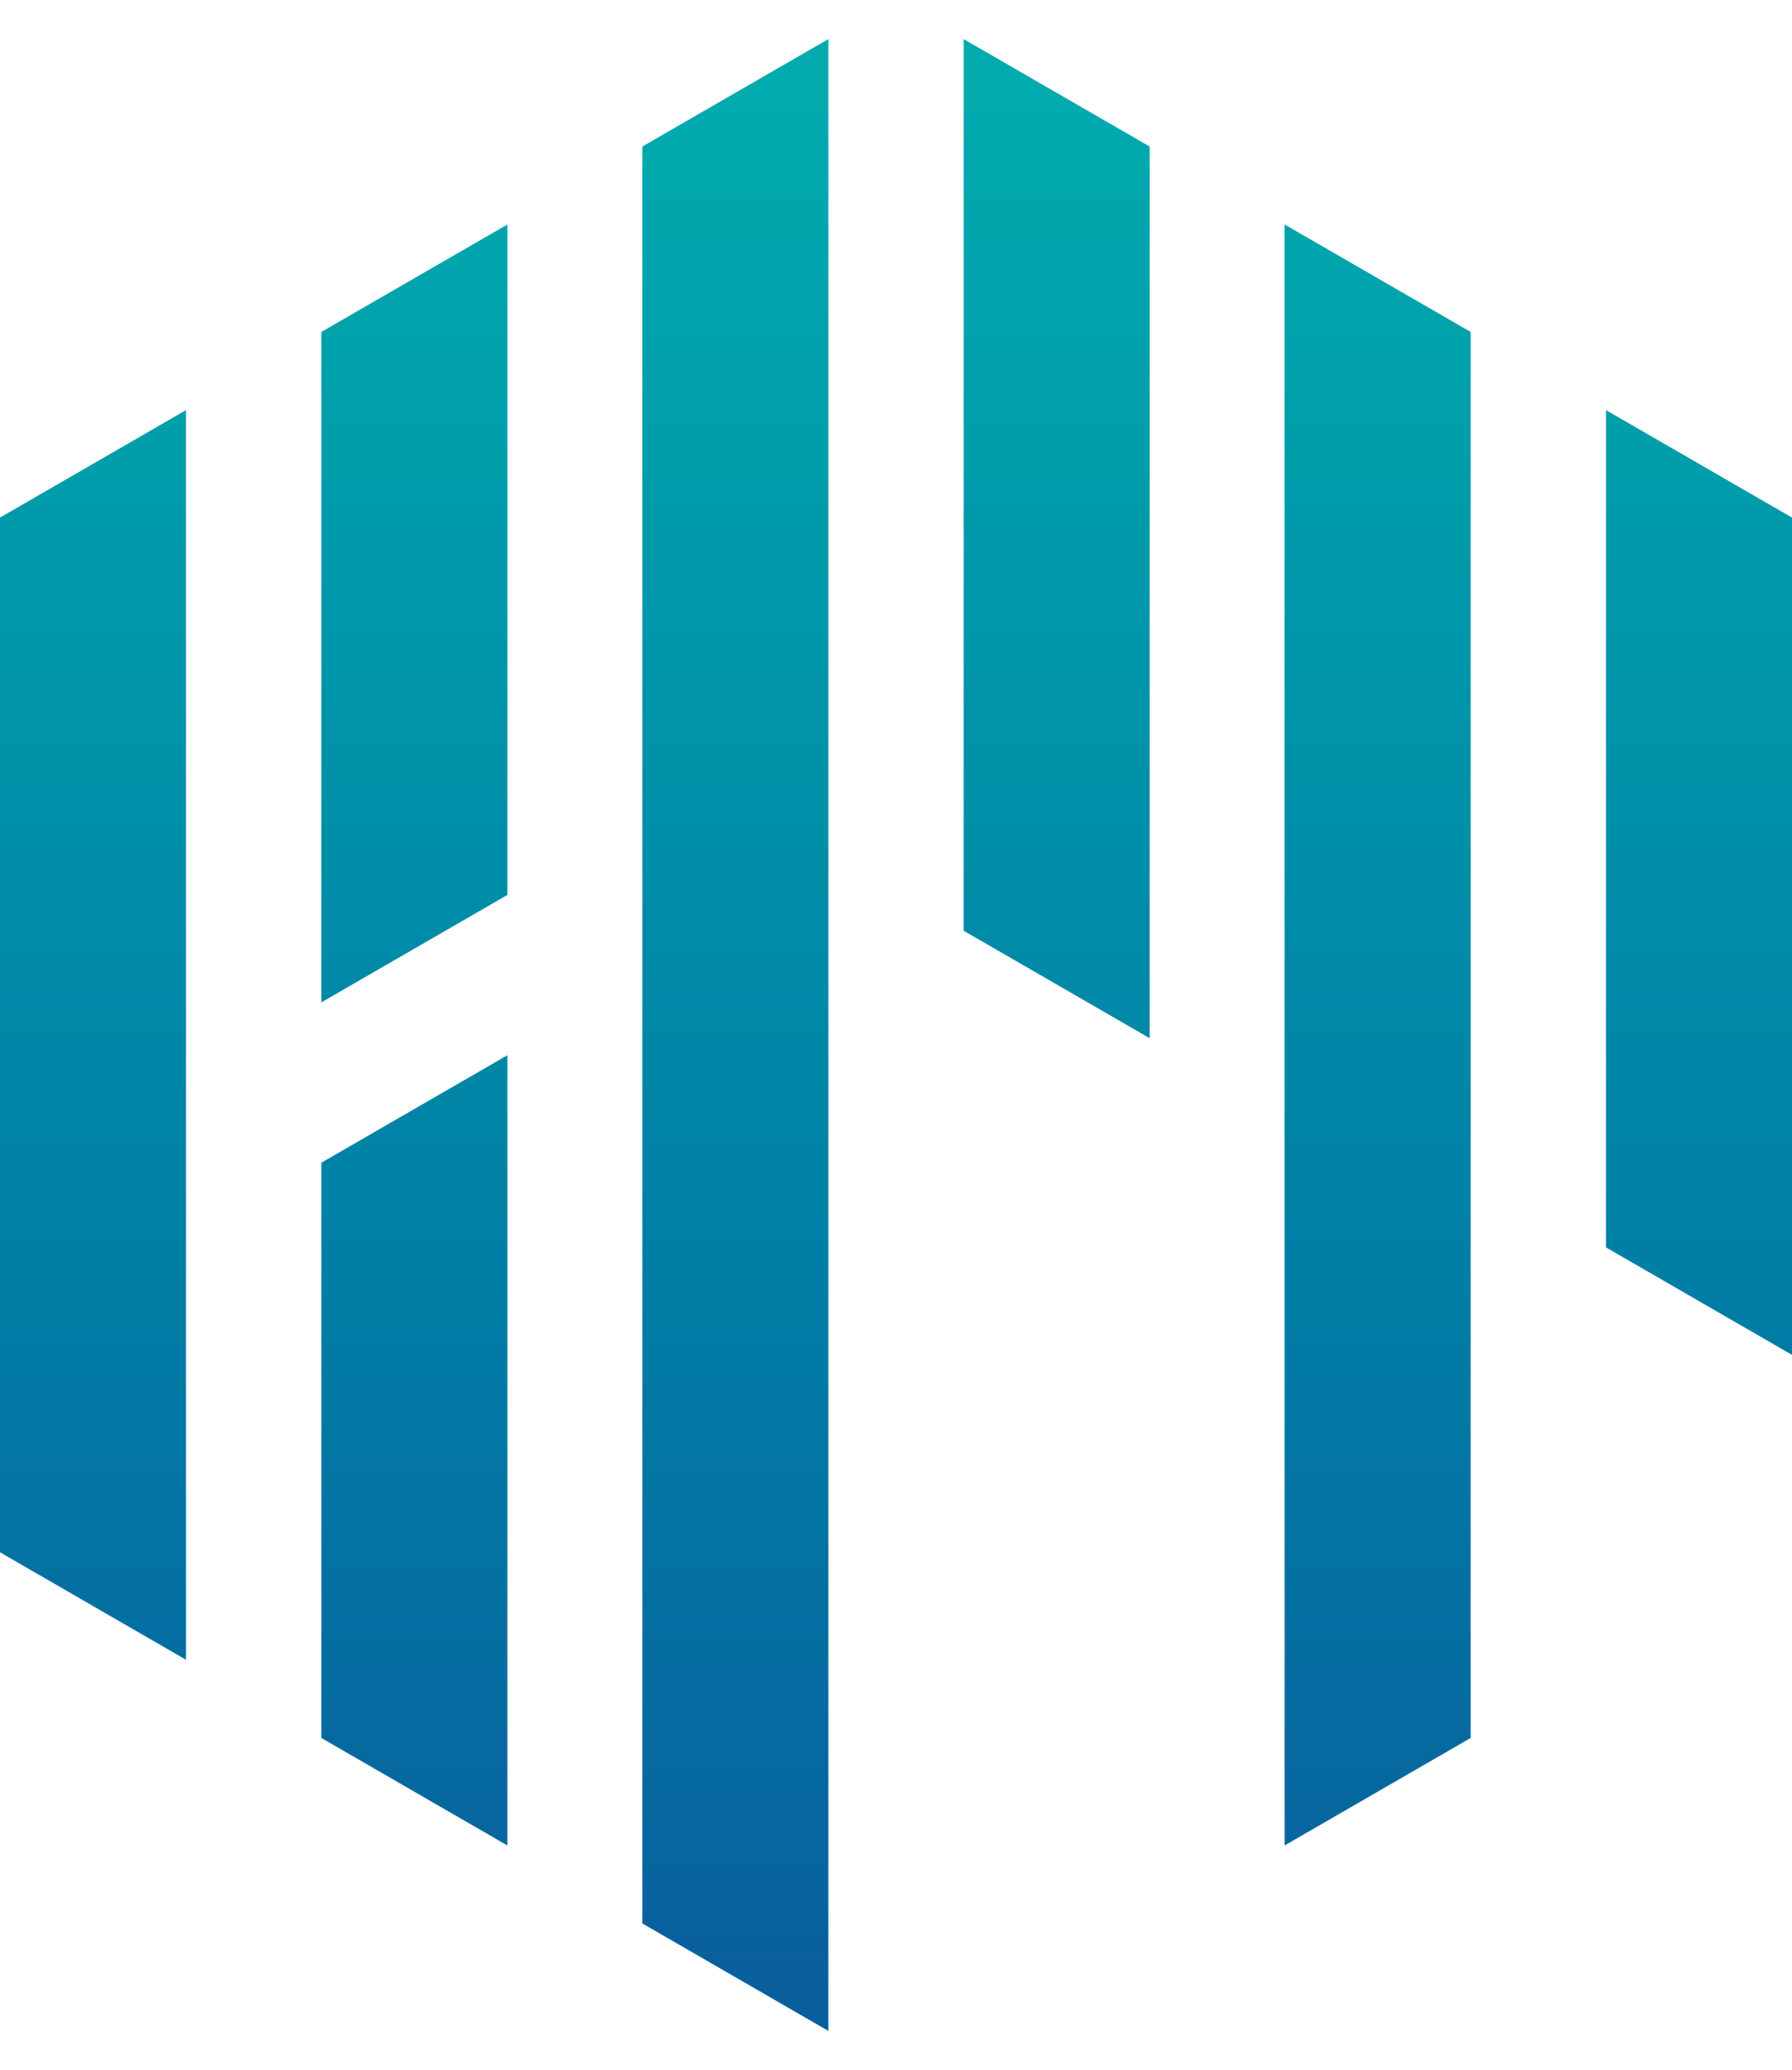 <svg id="Group_9" data-name="Group 9" xmlns="http://www.w3.org/2000/svg" xmlns:xlink="http://www.w3.org/1999/xlink" width="63.016" height="72.766" viewBox="0 0 63.016 72.766">
  <defs>
    <clipPath id="clip-path">
      <path id="Path_33" data-name="Path 33" d="M64.066,55.441V19.065L32.558.87,1.05,19.065V55.441l31.508,18.2Z" transform="translate(-1.05 -0.87)"/>
    </clipPath>
    <linearGradient id="linear-gradient" x1="0.5" y1="1" x2="0.5" gradientUnits="objectBoundingBox">
      <stop offset="0.105" stop-color="#2e3192"/>
      <stop offset="0.256" stop-color="#0e4d98"/>
      <stop offset="0.597" stop-color="#007fa6"/>
      <stop offset="0.833" stop-color="#009dab"/>
      <stop offset="0.942" stop-color="#00aaad"/>
    </linearGradient>
  </defs>
  <g id="Group_8" data-name="Group 8" clip-path="url(#clip-path)">
    <path id="Path_32" data-name="Path 32" d="M1.05-.87H7.591V77.239H1.05Zm11.3,37.911,6.541-3.777V-.87H12.351Zm0,40.2h6.541V38.9l-6.541,3.777ZM34.938,34.523,41.479,38.3V-.87H34.938Zm-11.3,42.717h6.541V-.87H23.637Zm22.587,0h6.541V-.87H46.223ZM57.525-.87V45.655l6.541,3.777V-.87Z" transform="translate(-1.05 -1.802)" fill="url(#linear-gradient)"/>
  </g>
</svg>

